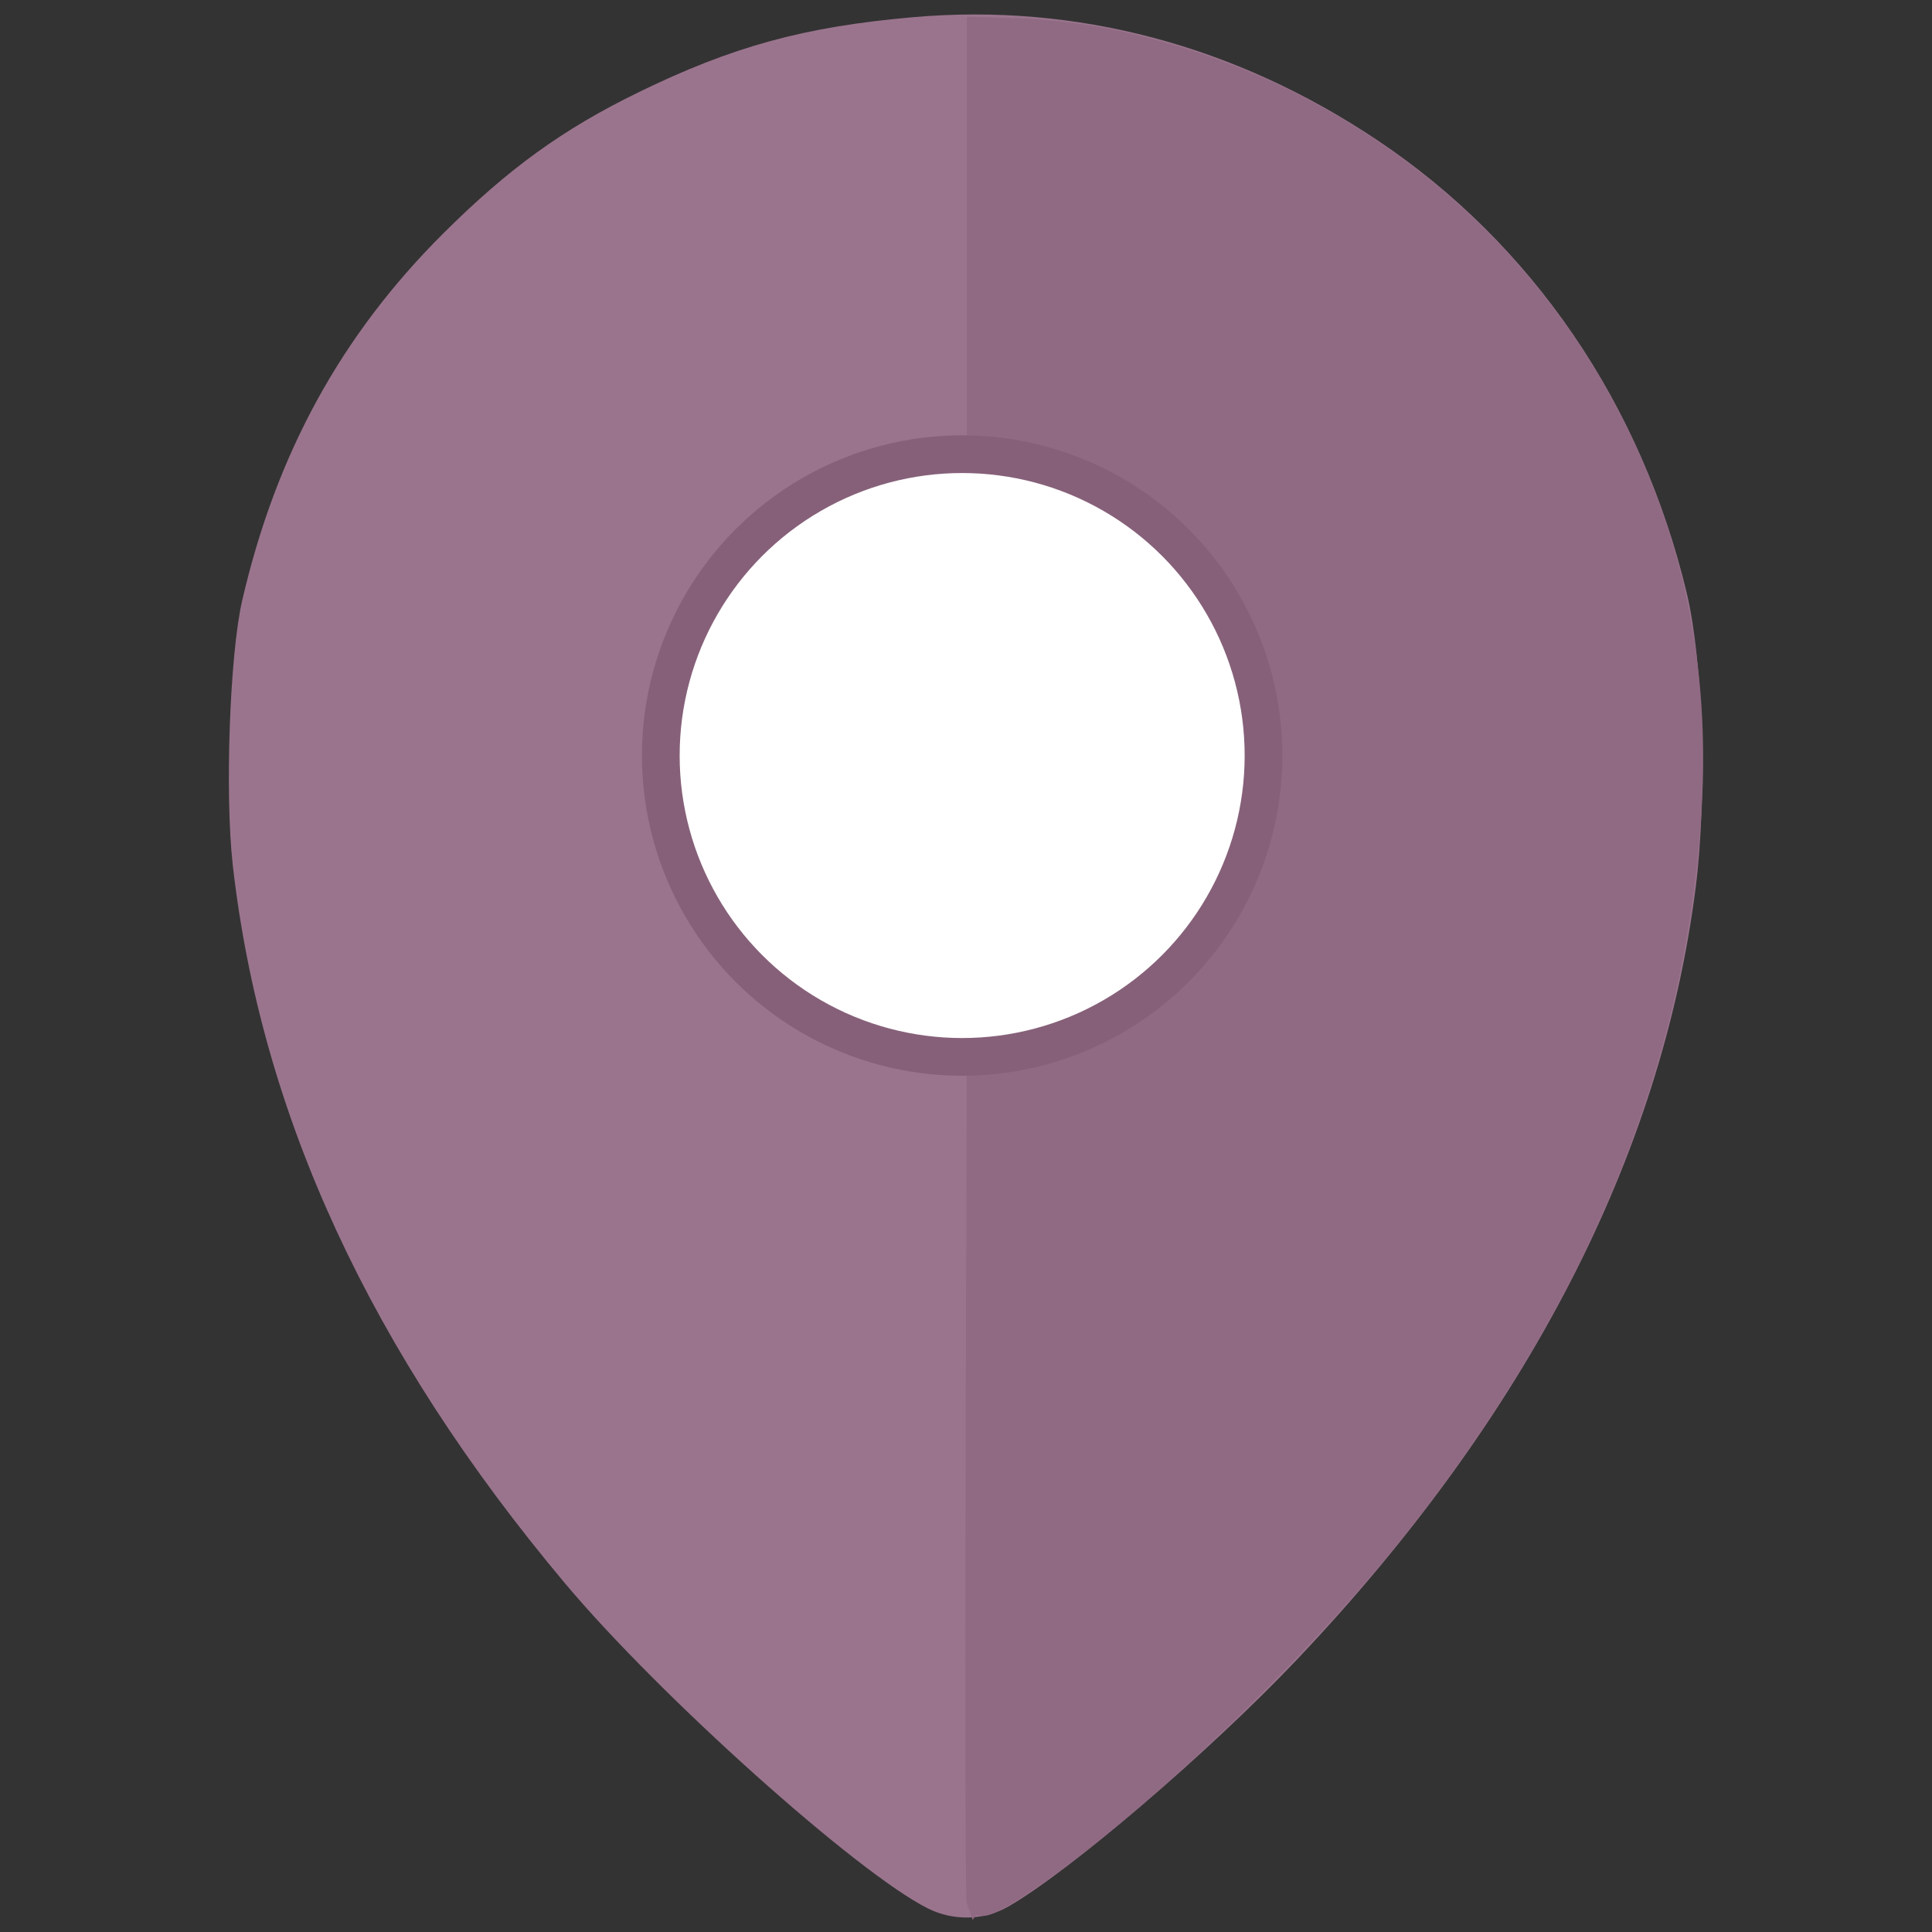 <?xml version="1.0" encoding="UTF-8" standalone="no"?>
<!-- Generator: Adobe Illustrator 19.0.0, SVG Export Plug-In . SVG Version: 6.00 Build 0)  -->

<svg
   xmlns:dc="http://purl.org/dc/elements/1.1/"
   xmlns:cc="http://creativecommons.org/ns#"
   xmlns:rdf="http://www.w3.org/1999/02/22-rdf-syntax-ns#"
   xmlns:svg="http://www.w3.org/2000/svg"
   xmlns="http://www.w3.org/2000/svg"
   xmlns:sodipodi="http://sodipodi.sourceforge.net/DTD/sodipodi-0.dtd"
   xmlns:inkscape="http://www.inkscape.org/namespaces/inkscape"
   version="1.1"
   id="Layer_1"
   x="0px"
   y="0px"
   viewBox="0 0 512 512"
   style="enable-background:new 0 0 512 512;"
   xml:space="preserve"
   width="512px"
   height="512px"
   inkscape:version="0.91 r13725"
   sodipodi:docname="pins_tourisme.svg"><rect x="0" y="0" width="512" height="512" fill="#333333" stroke="none"/><defs
     id="defs41" /><sodipodi:namedview
     pagecolor="#ffffff"
     bordercolor="#666666"
     borderopacity="1"
     objecttolerance="10"
     gridtolerance="10"
     guidetolerance="10"
     inkscape:pageopacity="0"
     inkscape:pageshadow="2"
     inkscape:window-width="1280"
     inkscape:window-height="962"
     id="namedview39"
     showgrid="false"
     inkscape:zoom="1.365657"
     inkscape:cx="256.75573"
     inkscape:cy="265.03817"
     inkscape:window-x="-8"
     inkscape:window-y="-8"
     inkscape:window-maximized="1"
     inkscape:current-layer="Layer_1" /><g
     id="g9" /><g
     id="g11" /><g
     id="g13" /><g
     id="g15" /><g
     id="g17" /><g
     id="g19" /><g
     id="g21" /><g
     id="g23" /><g
     id="g25" /><g
     id="g27" /><g
     id="g29" /><g
     id="g31" /><g
     id="g33" /><g
     id="g35" /><g
     id="g37" /><path
     inkscape:connector-curvature="0"
     id="path4226"
     d="M 245.931,505.769 C 227.271,496.483 174.778,449.46 149.71,419.575 98.197,358.161 69.186,295.448 61.692,229.308 59.558,210.473 60.869,173.502 64.18,159.161 73.156,120.277 90.405,88.795 117.515,61.815 c 17.224,-17.141 31.603,-27.544 51.531,-37.28 25.071,-12.248 44.079,-17.455 72.952,-19.983 43.163,-3.779 85.31,7.388 122.994,32.587 41.069,27.462 70.061,69.922 82.047,120.161 4.307,18.051 5.384,53.963 2.337,77.901 -9.05,71.101 -44.824,140.394 -105.587,204.518 -23.14,24.42 -60.34,56.253 -76.608,65.557 -6.415,3.669 -14.493,3.856 -21.251,0.493 z M 270.112,266.227 c 22.913,-4.194 44.301,-24.241 51.386,-48.164 2.598,-8.772 2.622,-26.81 0.049,-36.576 -7.667,-29.097 -35.746,-50.144 -66.985,-50.21 -30.392,-0.064 -58.612,22.438 -65.667,52.362 -9.233,39.159 18.064,79.063 57.331,83.809 8.737,1.056 12.497,0.864 23.886,-1.221 z"
     style="fill:#9a748d;fill-opacity:1" /><path
     inkscape:connector-curvature="0"
     id="path4224"
     d="m 258.283,504.209 c -0.325,-0.853 -0.447,-53.695 -0.271,-117.427 l 0.32,-115.877 9.142,-1.676 c 27.451,-5.033 49.673,-25.465 56.595,-52.038 1.016,-3.899 1.847,-11.774 1.847,-17.501 0,-20.27 -6.2,-34.988 -21.039,-49.95 -10.893,-10.982 -20.538,-16.18 -36.321,-19.576 l -10.223,-2.199 0,-60.667 0,-60.667 11.523,0.297 c 6.338,0.163 17.079,1.429 23.87,2.813 59.278,12.08 109.336,50.732 135.696,104.775 15.644,32.073 21.885,65.539 19.213,103.028 -4.533,63.599 -28.298,122.803 -72.783,181.317 -27.682,36.411 -76.996,83.651 -107.531,103.009 -6.613,4.192 -9.108,4.773 -10.037,2.338 z"
     style="fill:#906a83;fill-opacity:1;stroke:#906a83;stroke-width:4.233;stroke-miterlimit:4;stroke-dasharray:none;stroke-opacity:1" /><circle
     style="opacity:1;fill:#ffffff;fill-opacity:1;stroke:#866079;stroke-width:10;stroke-linecap:round;stroke-linejoin:round;stroke-miterlimit:4;stroke-dasharray:none;stroke-dashoffset:0;stroke-opacity:1"
     id="path4236"
     cx="254.981"
     cy="200.225"
     r="79.866" /></svg>